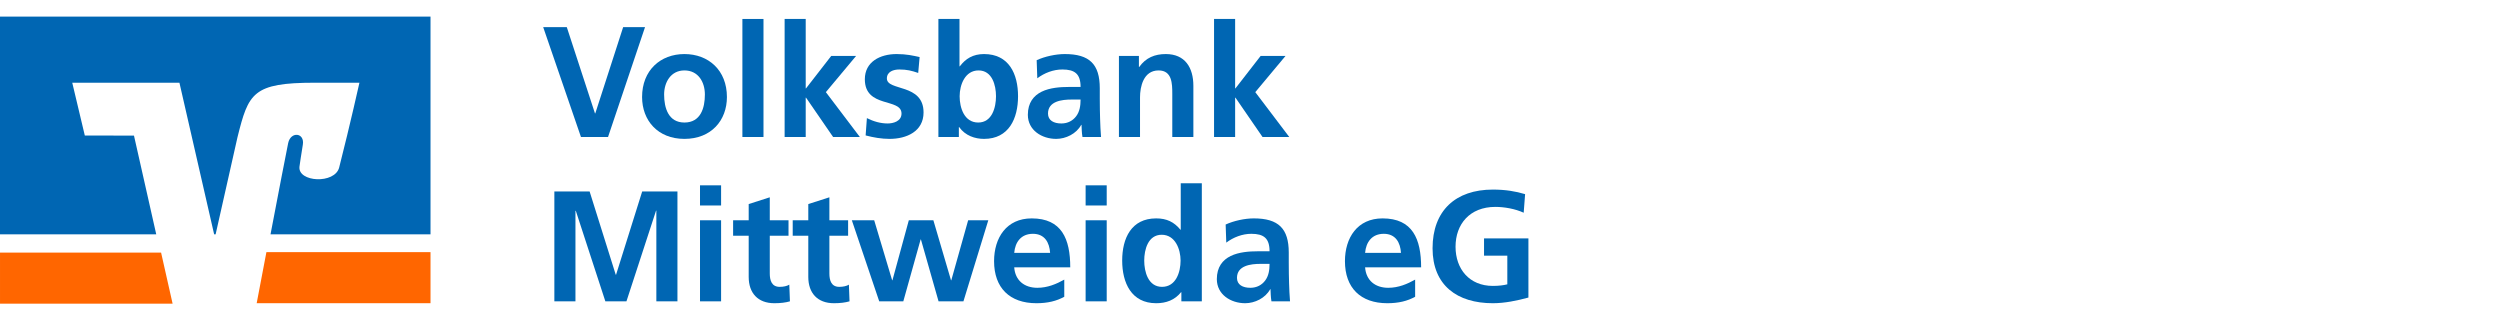 <svg width="281" height="36" viewBox="0 0 281 36" fill="none" xmlns="http://www.w3.org/2000/svg">
<path d="M29.945 28.338C29.442 30.971 29.017 33.208 28.852 34.076H48.39V28.338H29.945ZM0.001 28.39V34.129H19.4L18.106 28.39H0.001Z" fill="#FF6600"/>
<path d="M9.533 15.233L8.121 9.297H20.168L24.069 26.337H24.236L26.694 15.421C27.932 10.465 28.4 9.297 35.38 9.297H40.4C40.4 9.297 39.386 13.865 38.124 18.823C37.644 20.714 33.452 20.49 33.661 18.724C33.683 18.54 33.881 17.211 34.038 16.265C34.267 14.905 32.677 14.734 32.391 16.081C32.187 17.046 31.267 21.834 30.407 26.337H48.39V1.869H0V26.337H17.561L15.059 15.241L9.533 15.233V15.233Z" fill="#0066B3"/>
<path d="M65.3 15.399H68.343L72.501 3.051H70.042L66.91 12.745H66.875L63.708 3.051H61.055L65.3 15.399Z" fill="#0066B3"/>
<path d="M72.17 10.906C72.17 13.524 73.921 15.611 76.929 15.611C79.954 15.611 81.706 13.524 81.706 10.906C81.706 7.898 79.636 6.076 76.929 6.076C74.24 6.076 72.17 7.898 72.17 10.906ZM74.647 10.623C74.647 9.26 75.39 7.916 76.929 7.916C78.486 7.916 79.229 9.225 79.229 10.623C79.229 12.144 78.751 13.772 76.929 13.772C75.124 13.772 74.647 12.126 74.647 10.623Z" fill="#0066B3"/>
<path d="M83.445 15.399H85.816V2.131H83.445V15.399Z" fill="#0066B3"/>
<path d="M88.192 15.399H90.562V10.976H90.598L93.641 15.399H96.648L92.827 10.357L96.224 6.288H93.428L90.598 9.933H90.562V2.131H88.192V15.399Z" fill="#0066B3"/>
<path d="M103.365 6.412C102.622 6.253 101.897 6.076 100.782 6.076C98.924 6.076 97.208 6.943 97.208 8.907C97.208 12.197 101.33 10.976 101.33 12.763C101.33 13.648 100.375 13.878 99.774 13.878C98.96 13.878 98.181 13.648 97.438 13.276L97.297 15.222C98.164 15.452 99.084 15.611 99.986 15.611C101.914 15.611 103.807 14.762 103.807 12.639C103.807 9.349 99.685 10.269 99.685 8.818C99.685 8.04 100.446 7.81 101.083 7.81C101.95 7.81 102.48 7.951 103.206 8.199L103.365 6.412Z" fill="#0066B3"/>
<path d="M107.864 10.817C107.864 9.543 108.466 7.916 109.987 7.916C111.526 7.916 111.951 9.596 111.951 10.817C111.951 12.073 111.509 13.772 109.952 13.772C108.377 13.772 107.864 12.109 107.864 10.817ZM105.476 15.399H107.776V14.285H107.811C108.501 15.258 109.598 15.611 110.606 15.611C113.402 15.611 114.428 13.312 114.428 10.817C114.428 8.305 113.402 6.076 110.606 6.076C109.368 6.076 108.537 6.589 107.882 7.456H107.847V2.131H105.476V15.399Z" fill="#0066B3"/>
<path d="M116.592 8.8C117.388 8.199 118.396 7.81 119.405 7.81C120.802 7.81 121.457 8.305 121.457 9.773H120.148C119.157 9.773 117.989 9.862 117.087 10.304C116.185 10.746 115.53 11.543 115.53 12.905C115.53 14.638 117.105 15.611 118.715 15.611C119.794 15.611 120.979 15.045 121.528 14.037H121.563C121.581 14.32 121.581 14.921 121.669 15.399H123.757C123.704 14.691 123.668 14.055 123.651 13.365C123.633 12.692 123.615 12.002 123.615 11.082V9.915C123.615 7.226 122.465 6.076 119.688 6.076C118.679 6.076 117.441 6.341 116.521 6.766L116.592 8.8ZM117.795 12.763C117.795 11.366 119.369 11.189 120.431 11.189H121.457C121.457 11.896 121.351 12.551 120.962 13.064C120.59 13.559 120.024 13.878 119.299 13.878C118.449 13.878 117.795 13.542 117.795 12.763Z" fill="#0066B3"/>
<path d="M125.768 15.399H128.138V10.941C128.138 9.773 128.51 7.916 130.226 7.916C131.747 7.916 131.765 9.42 131.765 10.534V15.399H134.135V9.65C134.135 7.597 133.198 6.076 131.04 6.076C129.801 6.076 128.793 6.483 128.05 7.527H128.014V6.288H125.768V15.399Z" fill="#0066B3"/>
<path d="M136.459 15.399H138.829V10.976H138.865L141.908 15.399H144.915L141.094 10.357L144.491 6.288H141.695L138.865 9.933H138.829V2.131H136.459V15.399Z" fill="#0066B3"/>
<path d="M62.31 33.87H64.681V23.715L64.716 23.68L68.042 33.87H70.413L73.739 23.68H73.774V33.87H76.145V21.521H72.182L69.245 30.88H69.21L66.273 21.521H62.31V33.87Z" fill="#0066B3"/>
<path d="M78.681 33.87H81.051V24.759H78.681V33.87ZM78.681 23.096H81.051V20.831H78.681V23.096Z" fill="#0066B3"/>
<path d="M84.153 31.128C84.153 32.932 85.179 34.082 87.037 34.082C87.744 34.082 88.293 34.011 88.788 33.87L88.717 31.995C88.469 32.154 88.063 32.242 87.638 32.242C86.736 32.242 86.523 31.517 86.523 30.738V26.493H88.629V24.759H86.523V22.176L84.153 22.937V24.759H82.401V26.493H84.153V31.128Z" fill="#0066B3"/>
<path d="M90.852 31.128C90.852 32.932 91.878 34.082 93.736 34.082C94.443 34.082 94.992 34.011 95.487 33.87L95.416 31.995C95.169 32.154 94.762 32.242 94.337 32.242C93.435 32.242 93.223 31.517 93.223 30.738V26.493H95.328V24.759H93.223V22.176L90.852 22.937V24.759H89.101V26.493H90.852V31.128Z" fill="#0066B3"/>
<path d="M98.825 33.87H101.532L103.478 26.917H103.513L105.494 33.87H108.29L111.085 24.759H108.82L106.927 31.499H106.892L104.911 24.759H102.151L100.311 31.499H100.276L98.259 24.759H95.747L98.825 33.87Z" fill="#0066B3"/>
<path d="M113.998 28.421C114.104 27.2 114.776 26.28 116.103 26.28C117.43 26.28 117.961 27.271 118.032 28.421H113.998ZM119.624 31.428C118.739 31.924 117.748 32.348 116.599 32.348C115.13 32.348 114.104 31.517 113.998 30.049H120.296C120.296 26.864 119.341 24.547 115.962 24.547C113.131 24.547 111.734 26.723 111.734 29.359C111.734 32.348 113.485 34.082 116.492 34.082C117.766 34.082 118.757 33.834 119.624 33.357V31.428Z" fill="#0066B3"/>
<path d="M122.024 33.87H124.394V24.759H122.024V33.87ZM122.024 23.096H124.394V20.831H122.024V23.096Z" fill="#0066B3"/>
<path d="M128.611 29.288C128.611 28.067 129.035 26.387 130.574 26.387C132.096 26.387 132.697 28.014 132.697 29.288C132.697 30.579 132.184 32.242 130.61 32.242C129.053 32.242 128.611 30.544 128.611 29.288ZM132.786 33.87H135.085V20.602H132.715V25.82H132.679C131.972 24.954 131.14 24.547 129.955 24.547C127.16 24.547 126.134 26.776 126.134 29.288C126.134 31.782 127.16 34.082 129.955 34.082C131.07 34.082 132.043 33.728 132.75 32.844H132.786V33.87Z" fill="#0066B3"/>
<path d="M137.833 27.271C138.629 26.67 139.638 26.28 140.646 26.28C142.044 26.28 142.698 26.776 142.698 28.244H141.389C140.399 28.244 139.231 28.333 138.329 28.775C137.426 29.217 136.772 30.013 136.772 31.375C136.772 33.109 138.346 34.082 139.956 34.082C141.035 34.082 142.221 33.516 142.769 32.508H142.805C142.822 32.791 142.822 33.392 142.911 33.87H144.998C144.945 33.162 144.91 32.525 144.892 31.835C144.874 31.163 144.857 30.473 144.857 29.553V28.386C144.857 25.697 143.707 24.547 140.929 24.547C139.921 24.547 138.683 24.812 137.763 25.237L137.833 27.271ZM139.036 31.234C139.036 29.836 140.611 29.659 141.672 29.659H142.698C142.698 30.367 142.592 31.022 142.203 31.535C141.832 32.03 141.265 32.348 140.54 32.348C139.691 32.348 139.036 32.012 139.036 31.234Z" fill="#0066B3"/>
<path d="M153.437 28.421C153.543 27.2 154.215 26.28 155.542 26.28C156.869 26.28 157.399 27.271 157.47 28.421H153.437ZM159.062 31.428C158.178 31.924 157.187 32.348 156.037 32.348C154.569 32.348 153.543 31.517 153.437 30.049H159.735C159.735 26.864 158.779 24.547 155.4 24.547C152.57 24.547 151.172 26.723 151.172 29.359C151.172 32.348 152.924 34.082 155.931 34.082C157.205 34.082 158.195 33.834 159.062 33.357V31.428Z" fill="#0066B3"/>
<path d="M171.422 21.822C170.361 21.504 169.229 21.309 167.796 21.309C163.603 21.309 161.02 23.68 161.02 27.908C161.02 32.083 163.798 34.082 167.796 34.082C169.123 34.082 170.485 33.799 171.794 33.445V26.793H166.805V28.739H169.423V31.959C168.999 32.065 168.468 32.136 167.796 32.136C165.16 32.136 163.603 30.243 163.603 27.731C163.603 25.201 165.195 23.255 168.079 23.255C169.07 23.255 170.308 23.468 171.263 23.91L171.422 21.822Z" fill="#0066B3"/>
</svg>
